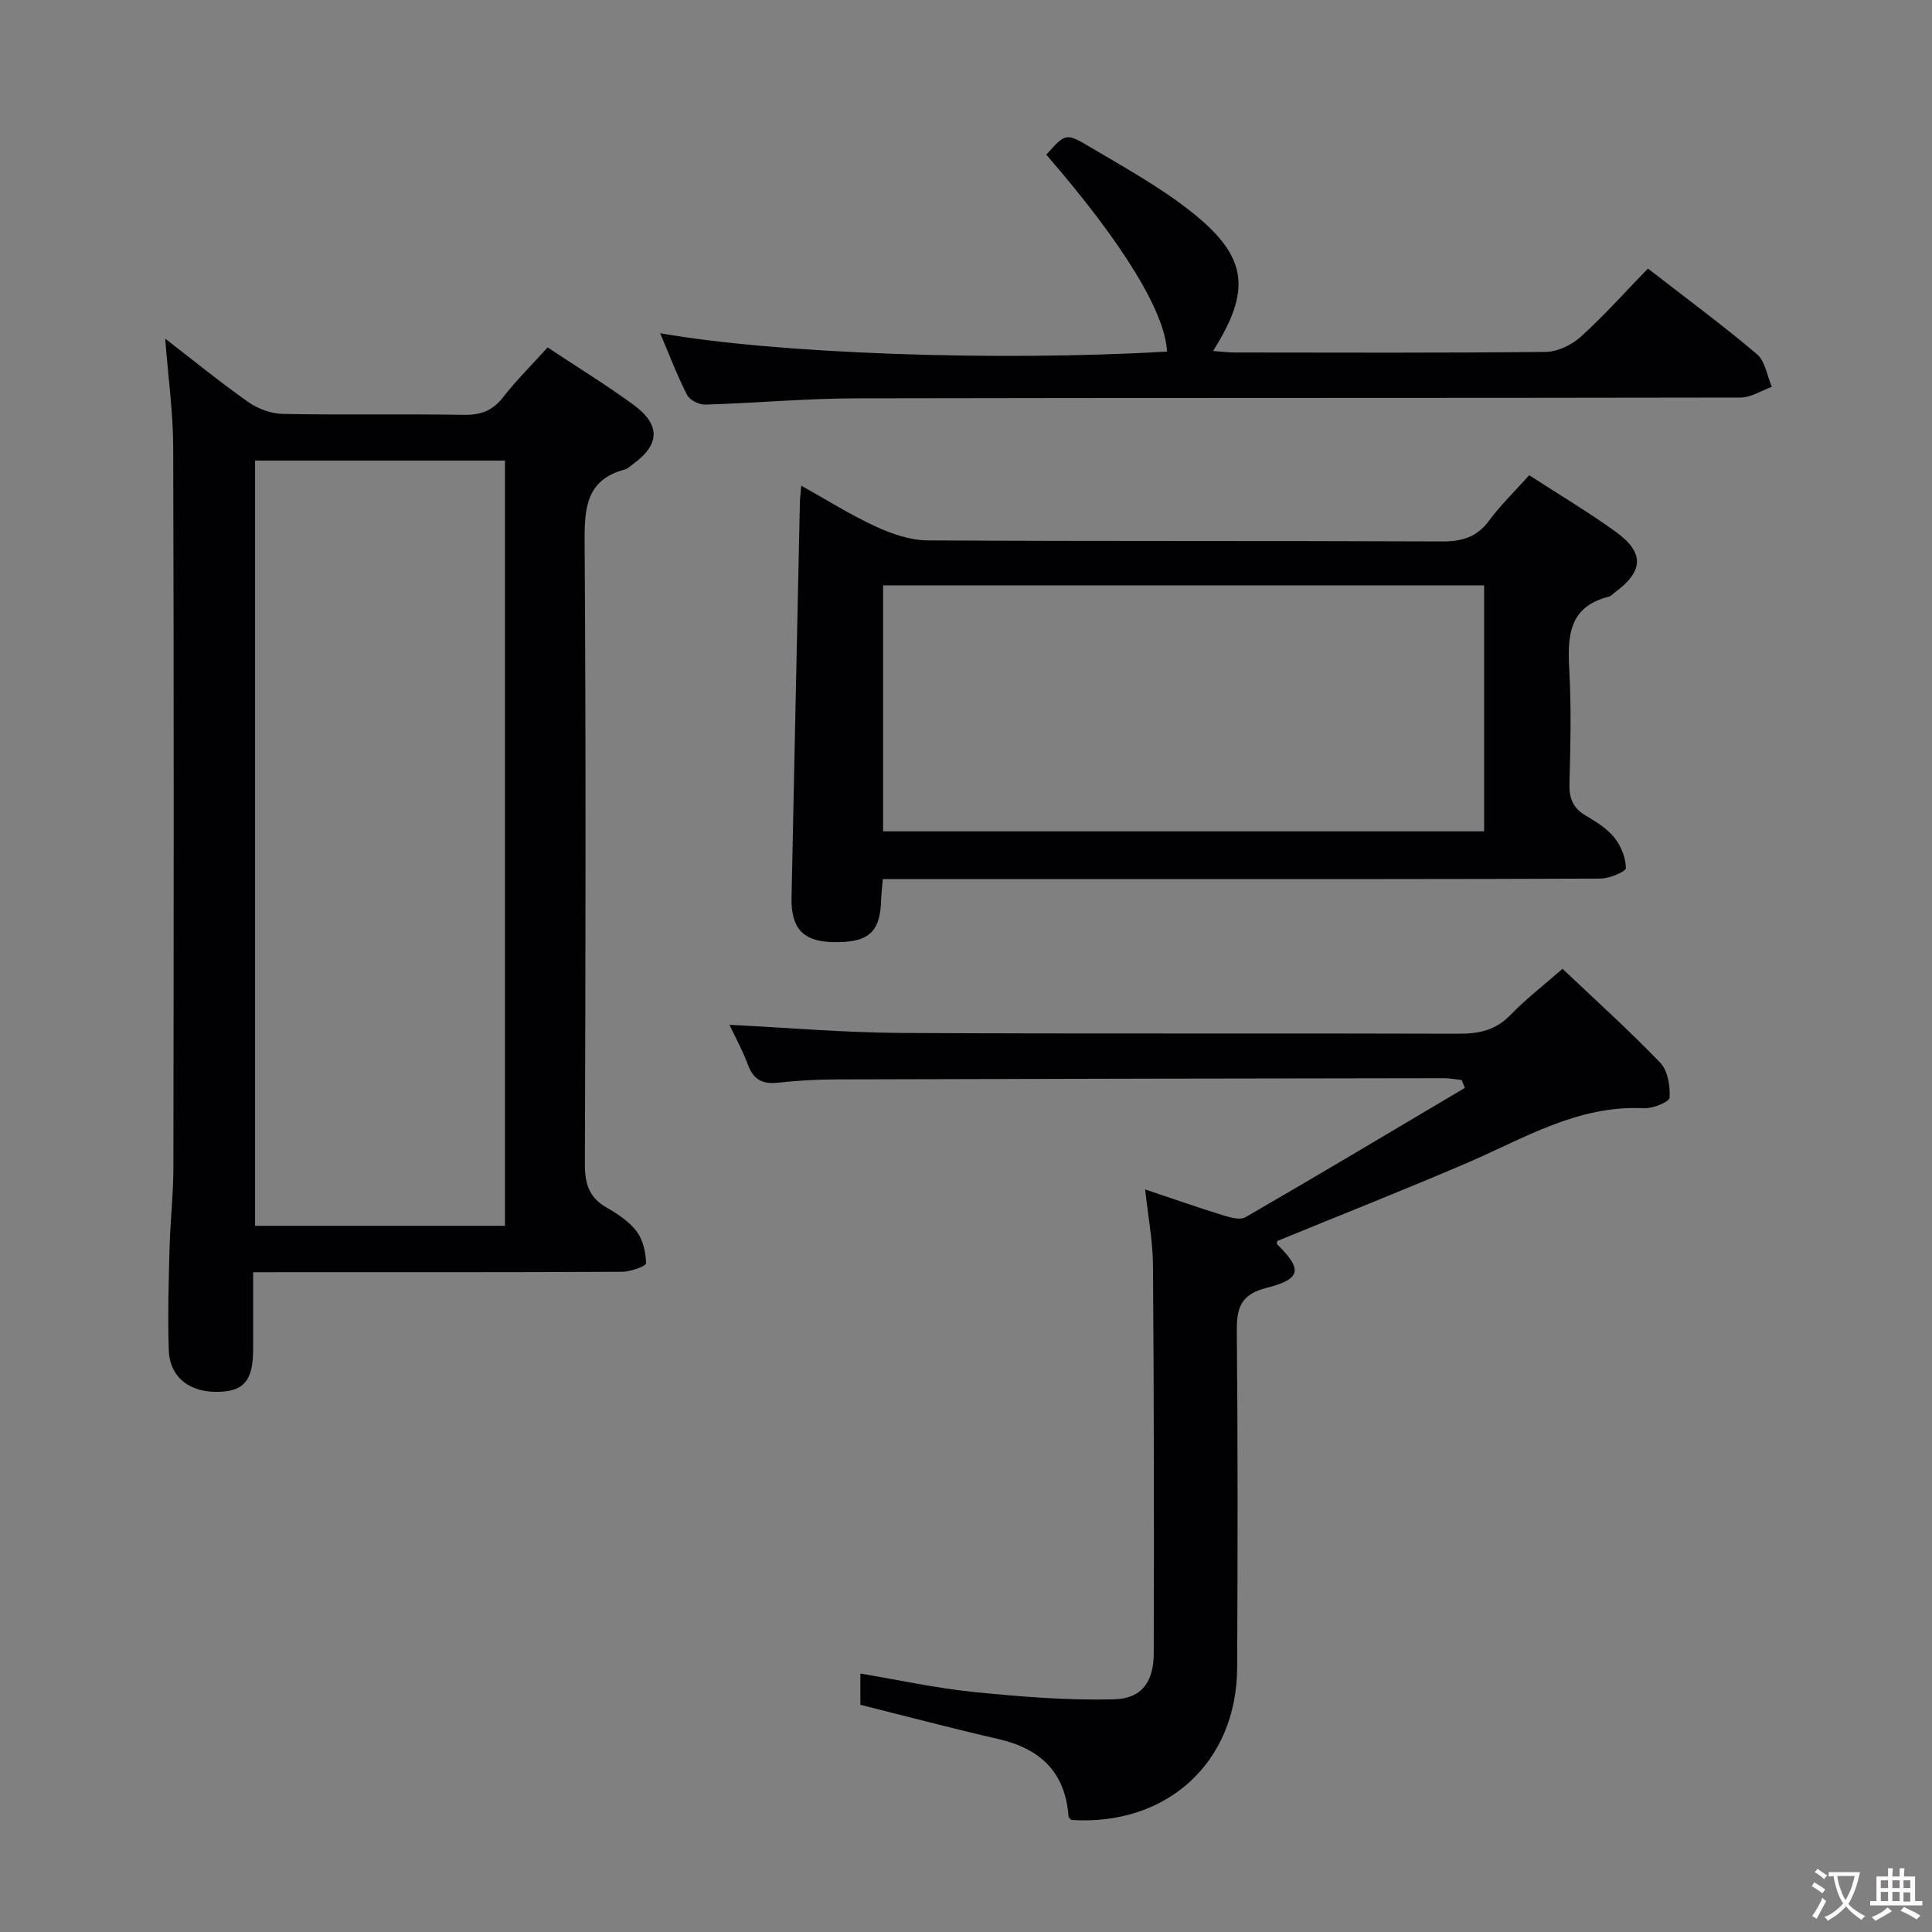 <svg enable-background="new 0 0 400 400" viewBox="0 0 400 400" xmlns="http://www.w3.org/2000/svg"><rect x="0" y="0" width="400" height="400" fill="#808080" stroke="none"/><g fill="#010103"><path d="m52.41 263.41c0 5.76.01 10.88 0 15.99-.02 6.28-1.82 8.55-6.89 8.76-6.17.26-10.4-2.95-10.58-8.67-.22-6.99-.03-13.99.16-20.98.15-5.65.8-11.29.8-16.94.07-49.65.11-99.3-.04-148.95-.02-7.26-1.04-14.51-1.66-22.51 5.96 4.6 11.44 9.08 17.22 13.14 2 1.41 4.75 2.4 7.18 2.45 12.49.24 24.99-.02 37.48.19 3.49.06 5.92-.88 8.08-3.65 2.76-3.53 5.96-6.7 9.22-10.31 5.99 3.98 12.06 7.7 17.78 11.88 5.67 4.15 5.47 8.27-.13 12.3-.54.39-1.05.93-1.66 1.09-7.89 2.1-8.38 7.79-8.33 14.81.28 42.98.2 85.97.05 128.96-.01 4.08.85 6.97 4.51 9.05 2.29 1.31 4.67 2.89 6.22 4.94 1.32 1.75 1.89 4.35 1.94 6.59.01.58-3.2 1.75-4.93 1.76-23.16.12-46.32.08-69.48.08-2 .02-3.99.02-6.94.02zm52.14-9.62c0-53.1 0-105.75 0-158.43-17.45 0-34.52 0-51.74 0v158.43z"/><path d="m151.03 212.18c12 .59 23.74 1.61 35.48 1.68 38.5.21 77 .03 115.5.16 4.23.01 7.65-.72 10.71-3.88 3.22-3.33 6.94-6.19 10.78-9.56 6.9 6.54 13.81 12.76 20.24 19.45 1.56 1.63 2.08 4.83 1.93 7.23-.06.88-3.5 2.29-5.34 2.19-13.67-.7-24.84 6.28-36.68 11.36-12.95 5.55-26.07 10.74-39.2 16.12-.01.11-.17.54-.04.68 5.25 5.16 5.07 7.19-2.15 9.02-5.53 1.4-6.24 4.27-6.19 9.16.22 23.16.18 46.33.07 69.5-.09 19.62-14.55 32.8-34.34 31.51-.2-.26-.56-.5-.58-.77-.66-9.09-5.81-13.97-14.44-15.96-9.52-2.19-18.96-4.69-28.65-7.11 0-1.9 0-3.85 0-6.47 7.95 1.33 15.68 3.03 23.5 3.82 9.68.97 19.44 1.78 29.14 1.51 5.66-.16 8.08-3.69 8.1-9.48.08-26.83.04-53.66-.16-80.49-.04-4.94-1-9.87-1.62-15.59 5.61 1.88 10.83 3.71 16.11 5.35 1.49.46 3.55 1.05 4.67.4 15.21-8.8 30.29-17.81 45.41-26.77-.22-.54-.43-1.09-.65-1.63-1.21-.13-2.43-.38-3.64-.38-42 .06-83.99.12-125.99.25-3.98.01-7.98.25-11.93.68-3.09.34-5.01-.55-6.16-3.57-1.08-2.93-2.59-5.68-3.88-8.41z"/><path d="m316.61 98.39c6.27 4.07 12.27 7.64 17.91 11.71 6 4.34 5.78 8.19-.2 12.56-.4.29-.76.76-1.2.87-8.42 2.08-8.6 8.29-8.21 15.3.43 7.81.23 15.66.03 23.49-.08 3 .76 5.01 3.38 6.55 2.14 1.26 4.39 2.66 5.91 4.54 1.38 1.72 2.37 4.17 2.39 6.31.01.74-3.4 2.17-5.25 2.18-31.66.14-63.32.1-94.99.1-16 0-32 0-47.99 0-1.79 0-3.59 0-5.61 0-.14 1.73-.31 3.03-.35 4.32-.18 6.78-2.68 8.94-10.15 8.73-6.02-.17-8.53-2.87-8.4-9.21.56-27.28 1.14-54.57 1.73-81.85.02-.82.13-1.64.28-3.43 5.41 3.01 10.24 6.07 15.39 8.44 3.34 1.53 7.14 2.86 10.74 2.88 35.49.21 70.99.06 106.48.22 4.18.02 7.25-.86 9.8-4.31 2.36-3.2 5.25-5.99 8.31-9.4zm-133.77 22.8v50.93h124.43c0-17.23 0-33.98 0-50.93-41.56 0-82.81 0-124.43 0z"/><path d="m136.68 68.99c24.16 4.26 69.91 5.86 104.94 3.8-.41-8.23-9.16-22.5-25-40.77 3.9-4.33 4.04-4.57 8.82-1.73 7.27 4.33 14.79 8.44 21.37 13.69 11.54 9.21 12.31 16.08 4.34 28.68 1.62.12 3 .32 4.38.32 21.49.02 42.99.11 64.48-.12 2.45-.03 5.37-1.42 7.23-3.1 4.8-4.34 9.14-9.21 13.95-14.16 7.79 6.05 15.38 11.65 22.57 17.73 1.71 1.45 2.09 4.47 3.08 6.77-2.16.77-4.33 2.2-6.49 2.21-60.98.12-121.96.03-182.95.16-10.46.02-20.92.98-31.38 1.3-1.27.04-3.21-.93-3.76-1.99-2.03-3.95-3.61-8.14-5.58-12.79z"/></g><path d="m377.9 391.2c-.2.3-.4.5-.6.8-.7-.6-1.4-1-2.2-1.5.2-.3.4-.5.5-.8.6.4 1.4.8 2.3 1.5zm-1.8 6.1c-.2-.2-.5-.4-.9-.6.4-.6.8-1.2 1.2-1.9s.7-1.3.9-1.9c.3.3.5.5.8.7-.7 1.3-1.4 2.6-2 3.7zm2.2-9c-.3.3-.5.5-.6.8-.6-.6-1.3-1.1-2-1.5.3-.3.5-.5.6-.7.6.5 1.3.9 2 1.4zm.3.2v-.9h2 4.5c-.3 1.3-.6 2.5-1 3.6s-.9 2.1-1.4 3c.4.5 1 1 1.6 1.4s1.2.8 1.9 1.1c-.3.2-.5.4-.8.8-.4-.3-1-.7-1.6-1.2s-1.2-1.1-1.6-1.6c-.5.6-1.1 1.1-1.7 1.6s-1.4.9-2.1 1.4c-.1-.3-.3-.5-.7-.8.6-.2 1.2-.5 1.9-1s1.4-1.1 2-1.8c-.5-.8-.9-1.6-1.2-2.5s-.6-2-.8-3.2c-.4.1-.7.1-1 .1zm2.5 2.7c.3 1 .7 1.7 1 2.2.3-.5.6-1.1 1-2s.6-1.9.9-3h-3.2-.4c.1.9.3 1.8.7 2.8z" fill="#fcfafa"/><path d="m396.5 388.5v1.5 3.6h1.5v.9c-.4 0-1 0-1.7 0h-7.9c-.5 0-.9 0-1.2 0v-.9h1.3v-3.5c0-.7 0-1.2 0-1.6h2.4c0-.8 0-1.4 0-1.7h1c0 .3-.1.8-.1 1.7h1.5c0-.8 0-1.4 0-1.7h1c0 .3-.1.9-.1 1.7zm-8.2 9.2c-.2-.3-.5-.5-.8-.8.8-.3 1.4-.6 1.9-.9s1-.7 1.4-1.1c.3.3.6.5.9.8-1.6 1-2.8 1.6-3.4 2zm2.6-6.8v-1.6h-1.5v1.6zm0 2.7v-1.9h-1.5v1.9zm2.4-2.7v-1.6h-1.5v1.6zm0 2.7v-1.9h-1.5v1.9zm.2 2 .7-.8c.4.2.9.5 1.6.8s1.3.7 1.8 1c-.3.3-.5.5-.8.8-.4-.3-1.5-1-3.3-1.8zm2-4.7v-1.6h-1.4v1.6zm0 2.8v-1.9h-1.4v1.9z" fill="#fcfafa"/></svg>